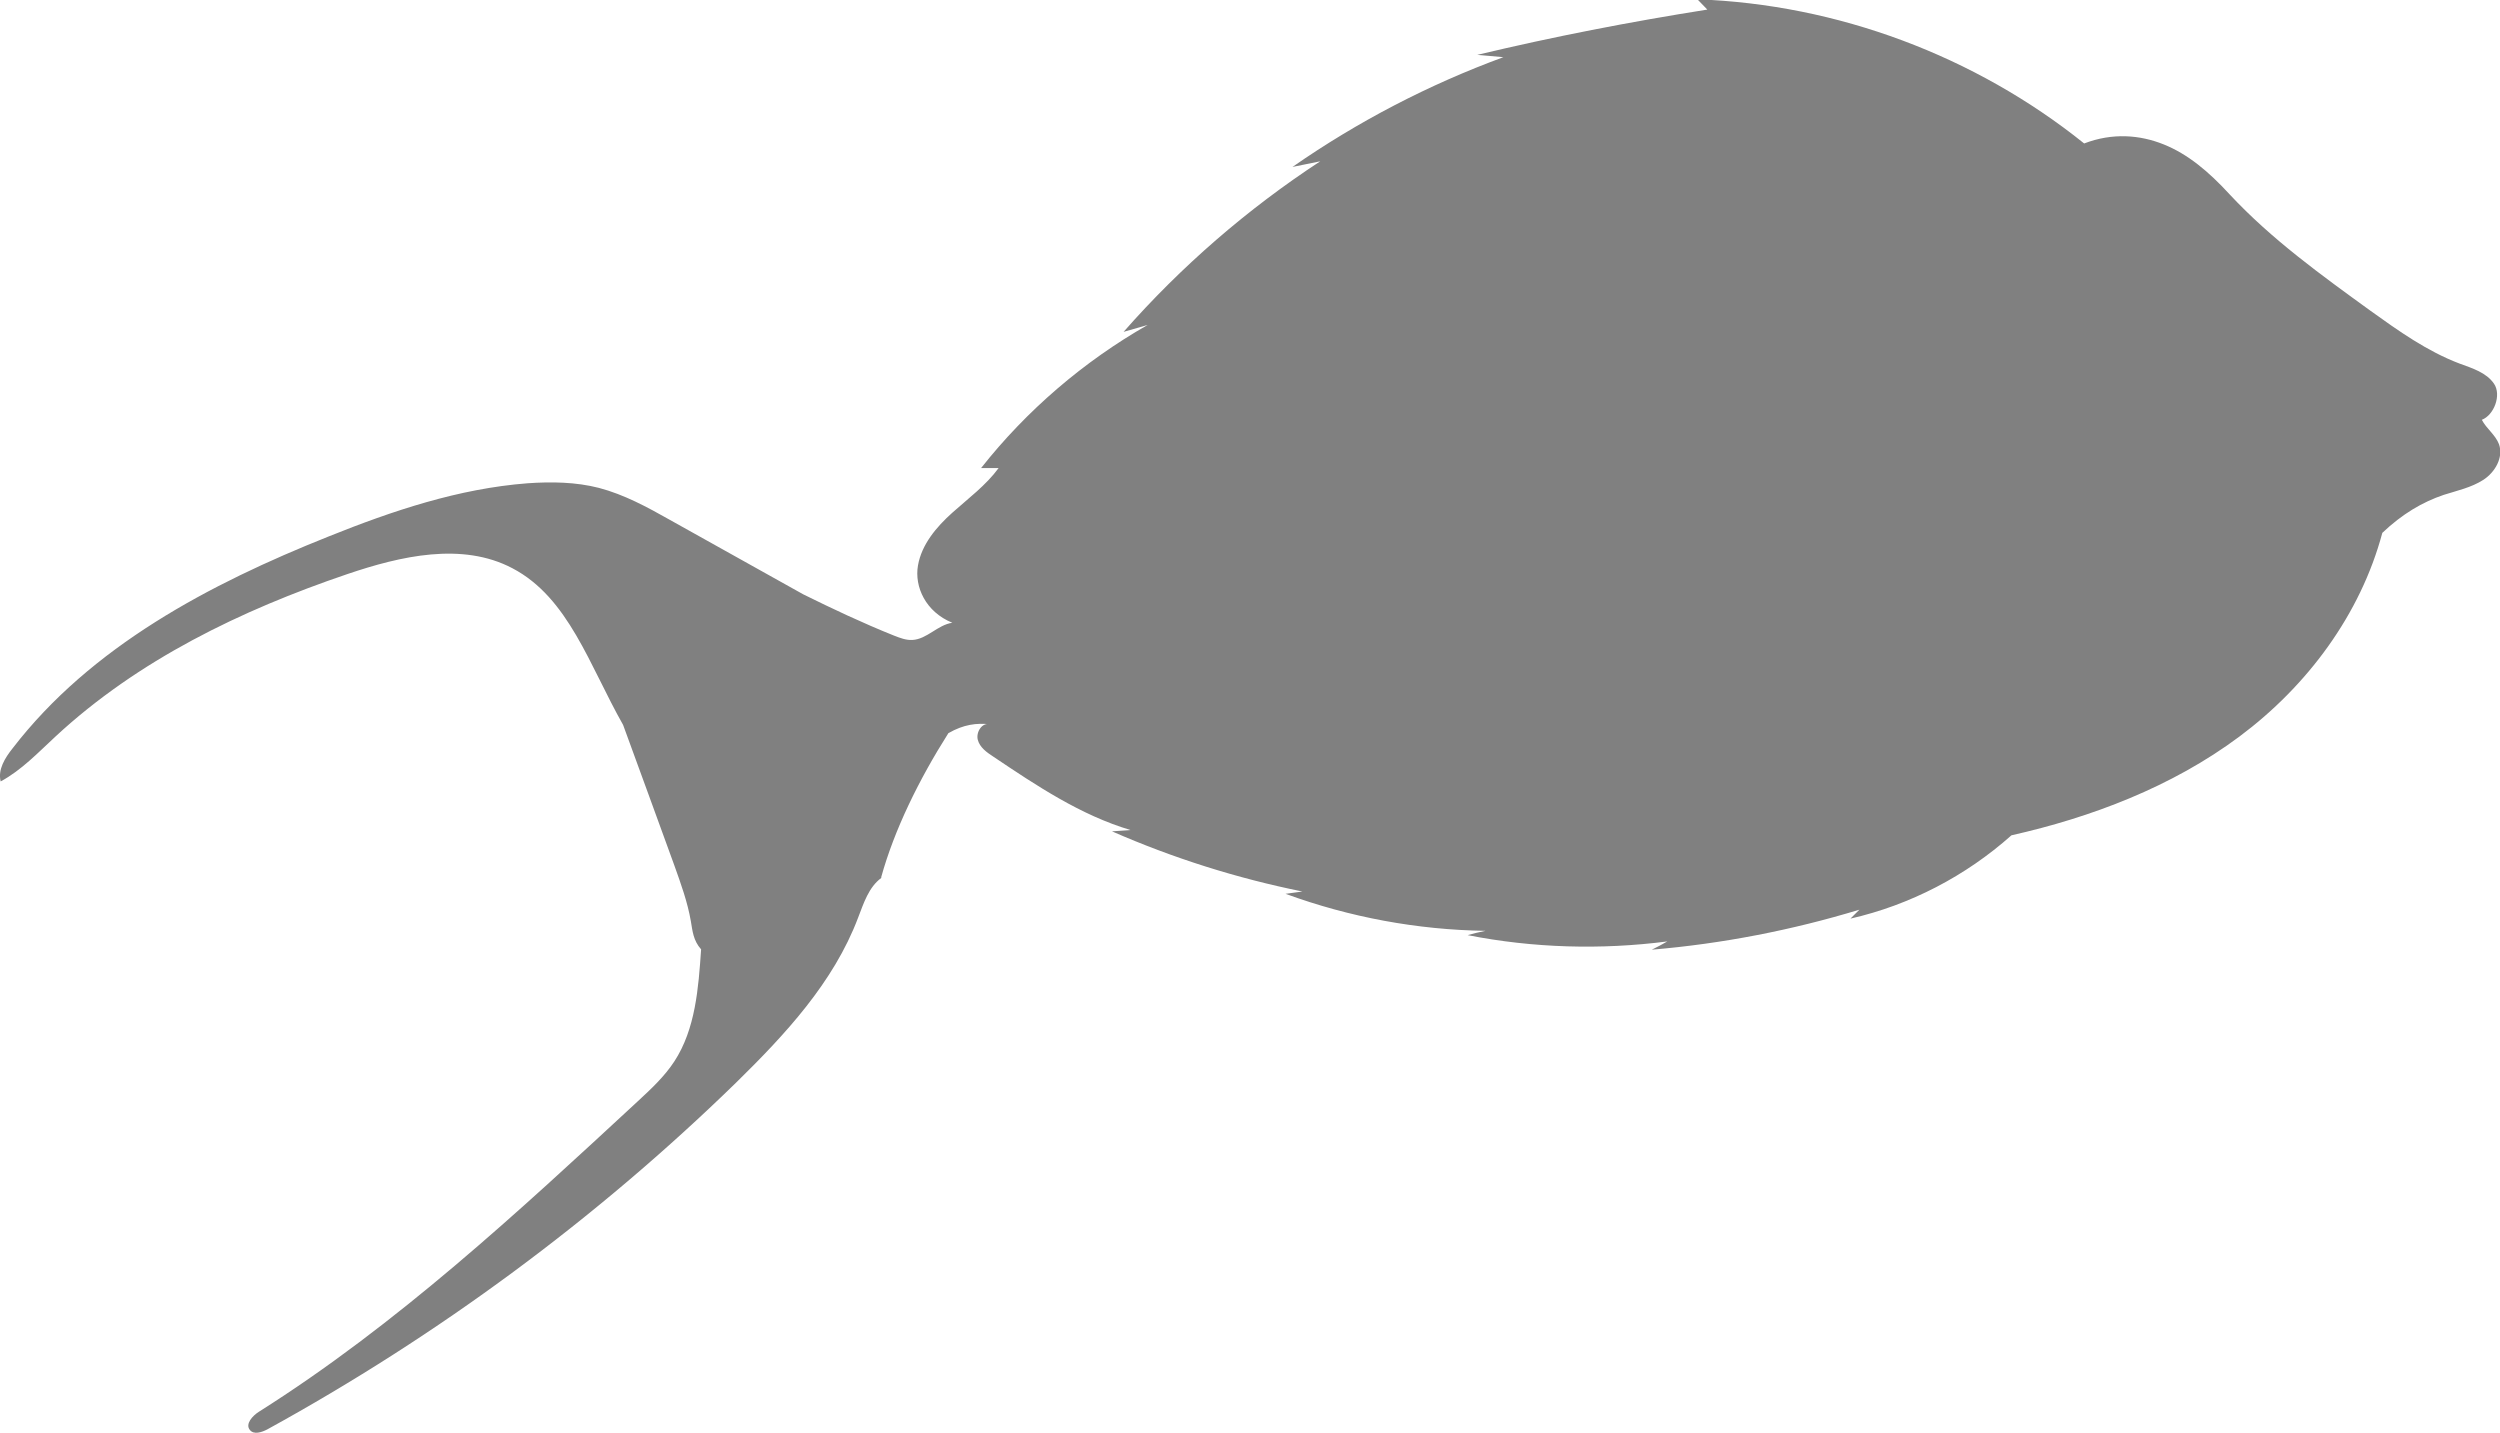 <?xml version="1.0" encoding="UTF-8"?>
<svg id="Layer_2" data-name="Layer 2" xmlns="http://www.w3.org/2000/svg" viewBox="0 0 75.63 43.35">
  <defs>
    <style>
      .cls-1 {
        fill: #808080;
      }
    </style>
  </defs>
  <g id="Layer_1-2" data-name="Layer 1">
    <path class="cls-1" d="M26.66,26.56c-.38,.28-.53,.76-.7,1.2-.74,1.96-2.21,3.54-3.7,5-4.22,4.11-9,7.64-14.17,10.48-.17,.09-.41,.17-.53,.02-.15-.18,.08-.43,.27-.55,4.18-2.64,7.83-6.03,11.46-9.39,.4-.37,.81-.75,1.11-1.21,.64-.98,.73-2.22,.81-3.39-.24-.27-.26-.56-.31-.85-.1-.58-.3-1.13-.5-1.69-.52-1.42-1.03-2.84-1.55-4.25-1.02-1.8-1.65-3.85-3.35-4.74-1.52-.8-3.38-.37-5,.18-3.21,1.09-6.33,2.6-8.82,4.91-.53,.49-1.03,1.02-1.66,1.36-.09-.36,.13-.71,.36-1,2.37-3.08,5.95-4.97,9.56-6.41,1.94-.78,3.94-1.45,6.02-1.61,.72-.05,1.46-.04,2.16,.14,.76,.2,1.46,.58,2.15,.97,1.34,.75,2.69,1.5,4.03,2.25,.87,.43,1.8,.87,2.75,1.25,.18,.07,.36,.14,.55,.13,.44-.02,.77-.46,1.21-.52-.81-.33-1.15-1.09-1.04-1.73s.56-1.17,1.04-1.6,1.02-.83,1.4-1.35c-.18,0-.35,0-.53,0,1.38-1.75,3.11-3.23,5.04-4.33-.24,.07-.49,.14-.73,.21,1.74-1.98,3.75-3.72,5.95-5.16-.28,.06-.56,.11-.84,.17,1.97-1.37,4.12-2.49,6.38-3.32-.26-.02-.52-.05-.79-.07,2.3-.55,4.62-1,6.96-1.37-.1-.1-.2-.21-.3-.31,4.23,.15,8.4,1.71,11.7,4.36,.86-.33,1.69-.26,2.41,.03s1.35,.81,2,1.52c1.26,1.35,2.76,2.43,4.25,3.51,.85,.61,1.72,1.23,2.7,1.6,.38,.14,.81,.27,1.04,.61s0,.95-.37,1.09c.14,.27,.41,.45,.52,.74,.14,.4-.12,.85-.48,1.08s-.78,.32-1.19,.45c-.65,.22-1.26,.58-1.86,1.15-.66,2.47-2.27,4.63-4.32,6.16-2.05,1.53-4.5,2.45-6.9,2.99-1.38,1.23-3.07,2.11-4.87,2.52,.09-.09,.18-.18,.27-.27-2.04,.62-4.15,1.03-6.28,1.21,.16-.08,.32-.16,.47-.25-2.01,.26-4.06,.2-6.04-.19,.17-.05,.34-.09,.54-.13-2.06-.03-4.11-.41-6.05-1.12l.51-.07c-1.98-.4-3.91-1.01-5.76-1.82l.56-.04c-1.51-.45-2.84-1.34-4.15-2.22-.2-.13-.41-.28-.47-.51s.13-.53,.36-.47c-.39-.04-.78,0-1.25,.27-.9,1.42-1.64,2.94-2.03,4.35Z"/>
  </g>
</svg>